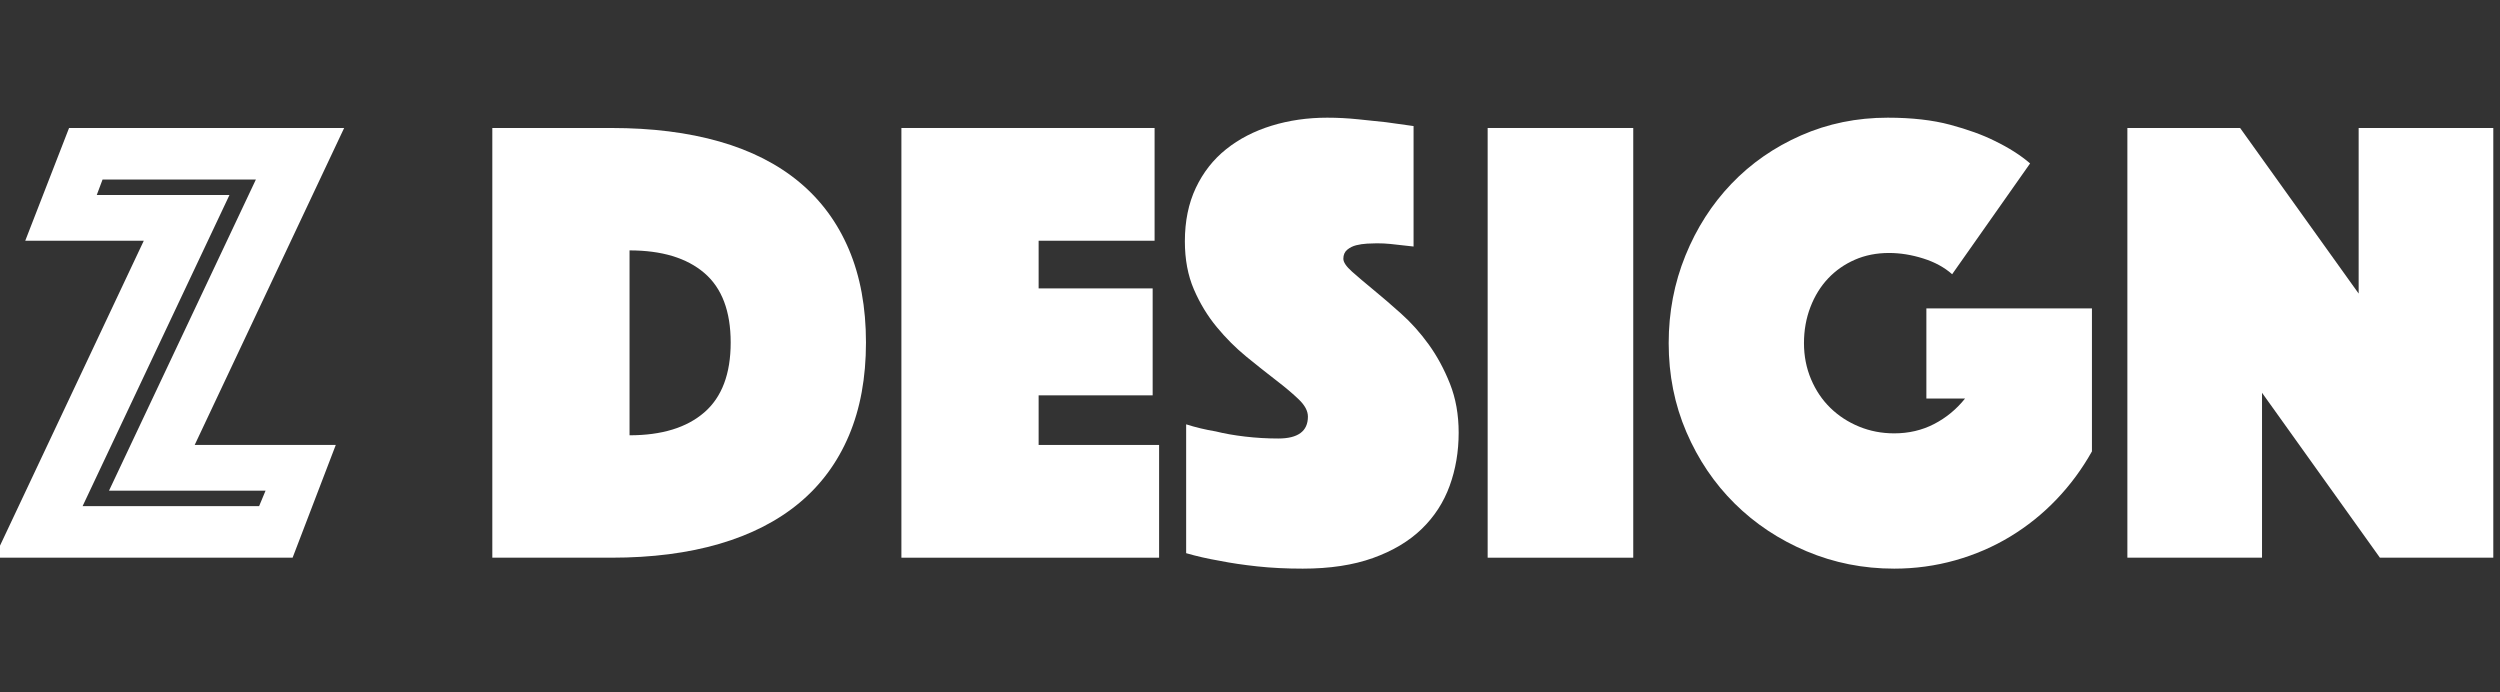 <?xml version="1.0" encoding="UTF-8" standalone="no"?>
<!DOCTYPE svg PUBLIC "-//W3C//DTD SVG 1.1//EN" "http://www.w3.org/Graphics/SVG/1.1/DTD/svg11.dtd">
<!-- Created with Vectornator (http://vectornator.io/) -->
<svg height="100%" stroke-miterlimit="10" style="fill-rule:nonzero;clip-rule:evenodd;stroke-linecap:round;stroke-linejoin:round;" version="1.1" viewBox="0 0 520 144" width="100%" xml:space="preserve" xmlns="http://www.w3.org/2000/svg" xmlns:vectornator="http://vectornator.io" xmlns:xlink="http://www.w3.org/1999/xlink">
<rect x="0" y="0" width="520" height="144" fill="#333333" stroke="none"/>
<defs/>
<clipPath id="ArtboardFrame">
<rect height="144" width="520" x="0" y="0"/>
</clipPath>
<g clip-path="url(#ArtboardFrame)" id="Capa-1" vectornator:layerName="Capa 1">
<g fill="#ffffff" opacity="1" stroke="none" vectornator:layerName="Text 1">
<path d="M29.908 50.072L5.252 50.072L14.364 26.622L71.582 26.622L40.494 92.55L69.84 92.55L60.862 116L-1.18 116L29.908 50.072ZM53.894 105.28L55.234 102.064L22.672 102.064L53.224 37.342L21.332 37.342L20.126 40.558L47.73 40.558L17.178 105.28L53.894 105.28Z"/>
<path d="M102.402 116L102.402 26.622L127.192 26.622C135.589 26.622 143.071 27.56 149.637 29.436C156.203 31.312 161.742 34.126 166.253 37.878C170.764 41.63 174.204 46.298 176.571 51.881C178.938 57.464 180.122 63.919 180.122 71.244C180.122 78.569 178.938 85.024 176.571 90.607C174.204 96.19 170.764 100.858 166.253 104.61C161.742 108.362 156.203 111.198 149.637 113.119C143.071 115.04 135.589 116 127.192 116L102.402 116ZM130.944 90.54C137.644 90.54 142.825 88.954 146.488 85.783C150.151 82.612 151.982 77.765 151.982 71.244C151.982 64.723 150.151 59.899 146.488 56.772C142.825 53.645 137.644 52.082 130.944 52.082L130.944 90.54Z"/>
<path d="M187.492 26.622L240.154 26.622L240.154 50.072L216.034 50.072L216.034 59.988L239.752 59.988L239.752 82.232L216.034 82.232L216.034 92.55L241.092 92.55L241.092 116L187.492 116L187.492 26.622Z"/>
<path d="M246.72 88.262C248.685 88.887 250.74 89.379 252.884 89.736C254.671 90.183 256.703 90.54 258.981 90.808C261.259 91.076 263.559 91.21 265.882 91.21C269.991 91.21 272.046 89.691 272.046 86.654C272.046 85.493 271.421 84.309 270.17 83.103C268.919 81.897 267.334 80.557 265.413 79.083C263.492 77.609 261.438 75.979 259.249 74.192C257.06 72.405 255.006 70.351 253.085 68.028C251.164 65.705 249.579 63.092 248.328 60.189C247.077 57.286 246.452 53.958 246.452 50.206C246.452 46.007 247.211 42.3 248.73 39.084C250.249 35.868 252.348 33.188 255.028 31.044C257.708 28.9 260.857 27.27 264.475 26.153C268.093 25.036 271.957 24.478 276.066 24.478C278.21 24.478 280.354 24.59 282.498 24.813C284.642 25.036 286.563 25.237 288.26 25.416C290.225 25.684 292.146 25.952 294.022 26.22L294.022 51.278C293.307 51.189 292.503 51.099 291.61 51.01C290.895 50.921 290.091 50.831 289.198 50.742C288.305 50.653 287.367 50.608 286.384 50.608C285.848 50.608 285.178 50.63 284.374 50.675C283.57 50.72 282.811 50.831 282.096 51.01C281.381 51.189 280.756 51.501 280.22 51.948C279.684 52.395 279.416 53.02 279.416 53.824C279.416 54.539 280.019 55.432 281.225 56.504C282.431 57.576 283.905 58.827 285.647 60.256C287.389 61.685 289.31 63.338 291.409 65.214C293.508 67.09 295.429 69.234 297.171 71.646C298.913 74.058 300.387 76.783 301.593 79.82C302.799 82.857 303.402 86.252 303.402 90.004C303.402 93.935 302.777 97.62 301.526 101.059C300.275 104.498 298.332 107.491 295.697 110.037C293.062 112.583 289.689 114.593 285.58 116.067C281.471 117.541 276.602 118.278 270.974 118.278C267.579 118.278 264.43 118.122 261.527 117.809C258.624 117.496 256.055 117.117 253.822 116.67C251.231 116.223 248.864 115.687 246.72 115.062L246.72 88.262Z"/>
<path d="M309.432 26.622L339.716 26.622L339.716 116L309.432 116L309.432 26.622Z"/>
<path d="M406.046 57.04C404.438 55.611 402.428 54.516 400.016 53.757C397.604 52.998 395.237 52.618 392.914 52.618C390.323 52.618 387.956 53.087 385.812 54.025C383.668 54.963 381.814 56.258 380.251 57.911C378.688 59.564 377.459 61.551 376.566 63.874C375.673 66.197 375.226 68.698 375.226 71.378C375.226 74.058 375.717 76.559 376.7 78.882C377.683 81.205 379.023 83.192 380.72 84.845C382.417 86.498 384.405 87.793 386.683 88.731C388.961 89.669 391.395 90.138 393.986 90.138C397.023 90.138 399.793 89.49 402.294 88.195C404.795 86.9 406.939 85.135 408.726 82.902L400.686 82.902L400.686 64.142L435.124 64.142L435.124 93.89C433.069 97.553 430.613 100.88 427.754 103.873C424.895 106.866 421.702 109.434 418.173 111.578C414.644 113.722 410.825 115.375 406.716 116.536C402.607 117.697 398.363 118.278 393.986 118.278C387.554 118.278 381.479 117.072 375.762 114.66C370.045 112.248 365.064 108.943 360.821 104.744C356.578 100.545 353.228 95.587 350.771 89.87C348.314 84.153 347.086 77.989 347.086 71.378C347.086 64.946 348.247 58.871 350.57 53.154C352.893 47.437 356.086 42.456 360.151 38.213C364.216 33.97 369.04 30.62 374.623 28.163C380.206 25.706 386.214 24.478 392.646 24.478C397.649 24.478 401.981 24.969 405.644 25.952C409.307 26.935 412.389 28.051 414.89 29.302C417.838 30.731 420.295 32.295 422.26 33.992L406.046 57.04Z"/>
<path d="M442.494 26.622L465.944 26.622L490.6 61.06L490.6 26.622L518.606 26.622L518.606 116L495.022 116L470.5 81.696L470.5 116L442.494 116L442.494 26.622Z"/>
</g>
</g>
</svg>
